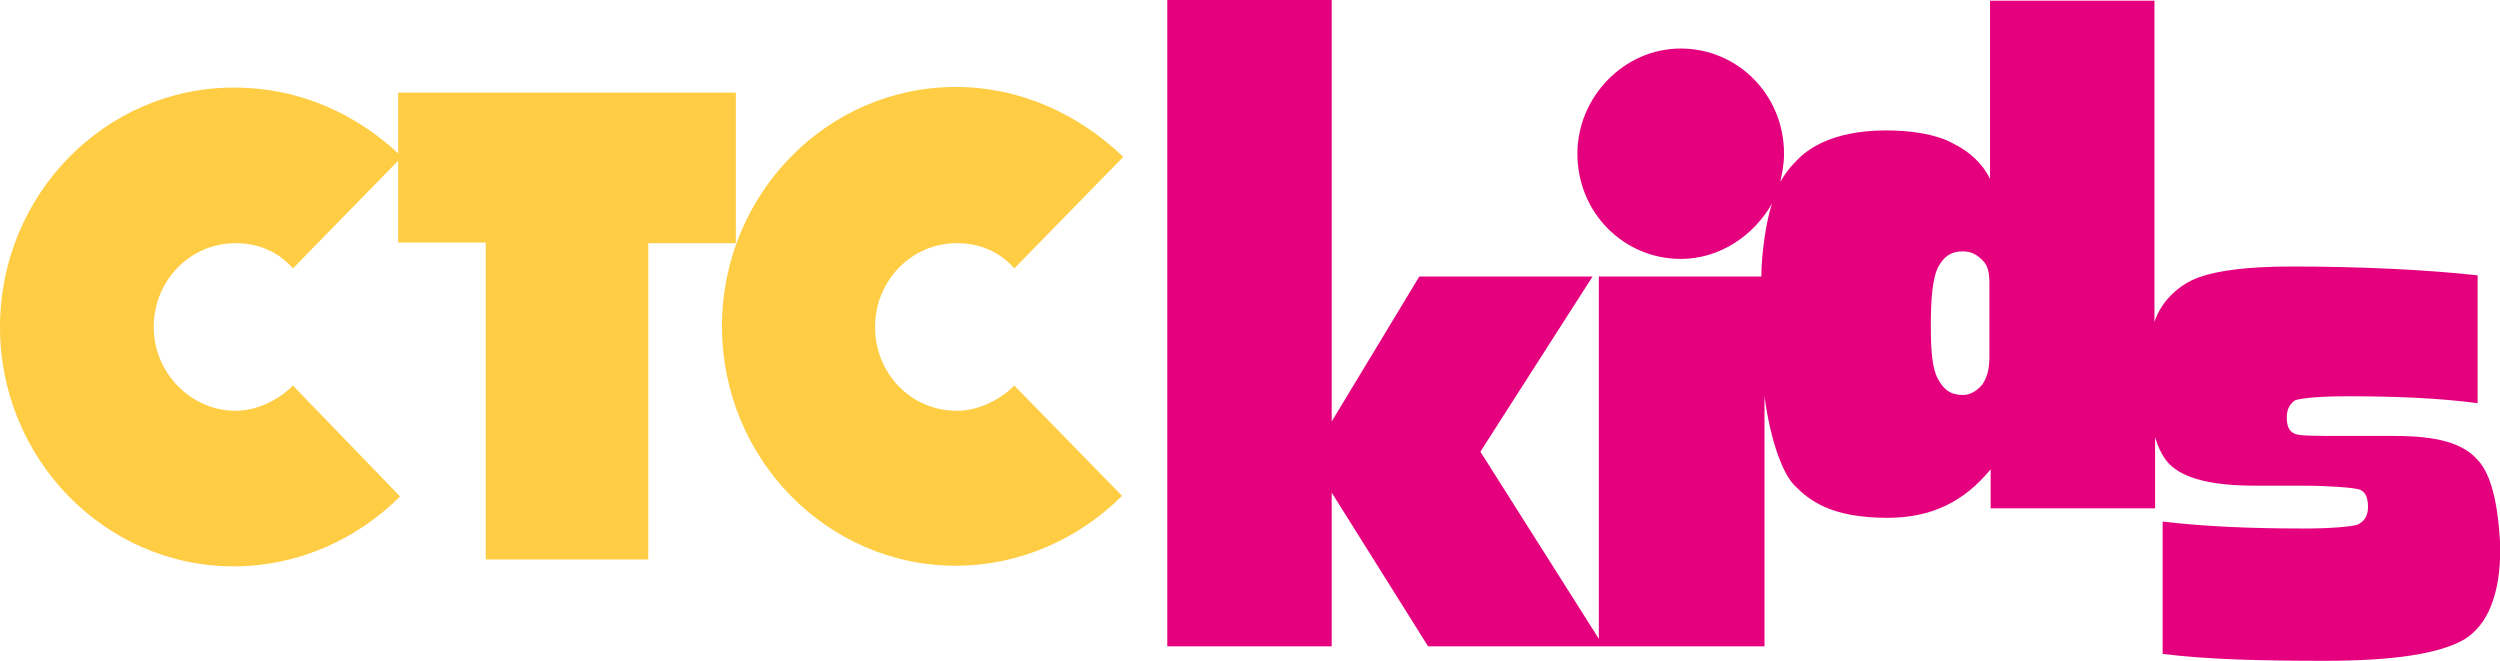 <svg version="1.1" viewBox="0 0 600 158.6" xmlns="http://www.w3.org/2000/svg">
 <g transform="translate(122.84 -120.86)">
  <g transform="matrix(1.512 0 0 1.512 -122.84 120.71)" fill="#ffcd44">
   <path class="st0" d="m46.5 61.3c-2.3 2.3-5.7 4-9.1 4-7.1 0-13-6-13-13.3s5.7-13.3 13-13.3c3.7 0 6.8 1.4 9.1 4l17.3-17.7c-7.1-6.8-16.2-11-26.7-11-20.4 0-37.1 17-37.1 38s16.7 38 37.1 38c10.2 0 19.6-4.3 26.4-11.1z"/>
   <path class="st0" d="m161 61.3c-2.3 2.3-5.7 4-9.1 4-7.4 0-13-6-13-13.3s5.7-13.3 13-13.3c3.7 0 6.8 1.4 9.1 4l17.3-17.7c-7.1-6.8-16.4-11.1-26.6-11.1-20.4 0-37.1 17-37.1 38s16.7 38 37.1 38c10.2 0 19.6-4.3 26.4-11.1z"/>
   <path class="st0" d="m77.1 38.7v50.2h25.8v-50.2h13.9v-23.9h-53.6v23.8h13.9z"/>
  </g>
  <path class="st1" d="m354.62 206.59c0 2.57-0.454 4.687-1.663 6.501-1.361 1.663-3.024 2.57-4.687 2.57-3.024 0-4.687-1.361-6.048-3.931s-1.663-6.804-1.663-12.851c0-6.501 0.454-11.188 1.663-13.758 1.361-2.57 3.024-3.931 6.048-3.931 2.117 0 3.477 0.907 4.687 2.117 1.361 1.361 1.663 3.024 1.663 5.594zm117.02 24.493c-3.477-3.931-9.828-5.594-19.655-5.594h-11.944c-6.804 0-10.735 0-11.944-0.454-1.361-0.454-2.117-1.663-2.117-3.931s0.907-3.477 2.117-4.233c1.663-0.454 5.594-0.907 12.398-0.907 11.944 0 22.225 0.454 31.297 1.663v-30.692c-12.398-1.361-28.273-2.117-44.602-2.117-10.281 0-17.538 0.907-22.225 2.57-4.687 1.663-9.072 5.594-10.735 10.735v-77.108h-39.461v42.787c-1.663-3.477-4.687-6.501-9.072-8.618-3.931-2.117-9.828-3.024-15.875-3.024-13.758 0-19.655 5.141-21.923 7.711-1.361 1.361-2.57 3.024-3.477 4.687 0.454-2.117 0.907-4.233 0.907-6.804 0-14.212-11.188-25.249-24.796-25.249-13.607 0-24.796 11.642-24.796 25.249 0 14.212 11.188 25.249 24.796 25.249 9.374 0 17.538-5.594 21.923-13.305-1.361 3.931-2.57 11.944-2.57 17.538h-39.008v86.935l-28.424-44.904 26.912-42.031h-41.578l-21.016 34.774v-101.15h-39.461v155.12h39.461v-36.891l23.132 36.891h80.737v-60.023c1.361 10.281 4.233 18.445 7.257 21.469 3.477 3.477 8.618 7.711 22.225 7.711 10.735 0 18.445-3.931 24.796-11.642v9.374h39.461v-17.085c0.907 3.024 2.117 5.141 3.477 6.501 3.477 3.477 10.281 5.141 20.562 5.141h11.642c5.594 0 11.944 0.454 13.305 0.907 1.361 0.454 2.117 1.663 2.117 4.233 0 2.117-0.907 3.477-2.57 4.233-1.663 0.454-6.048 0.907-12.851 0.907-12.398 0-23.586-0.454-33.867-1.663v31.75c10.735 1.361 23.586 1.663 39.008 1.663 16.329 0 27.366-1.663 33.413-5.141 5.594-3.477 8.618-10.735 8.618-21.923-0.454-10.735-2.268-17.992-5.594-21.318z" fill="#e5007e" stroke-width="1.512"/>
 </g>
</svg>
